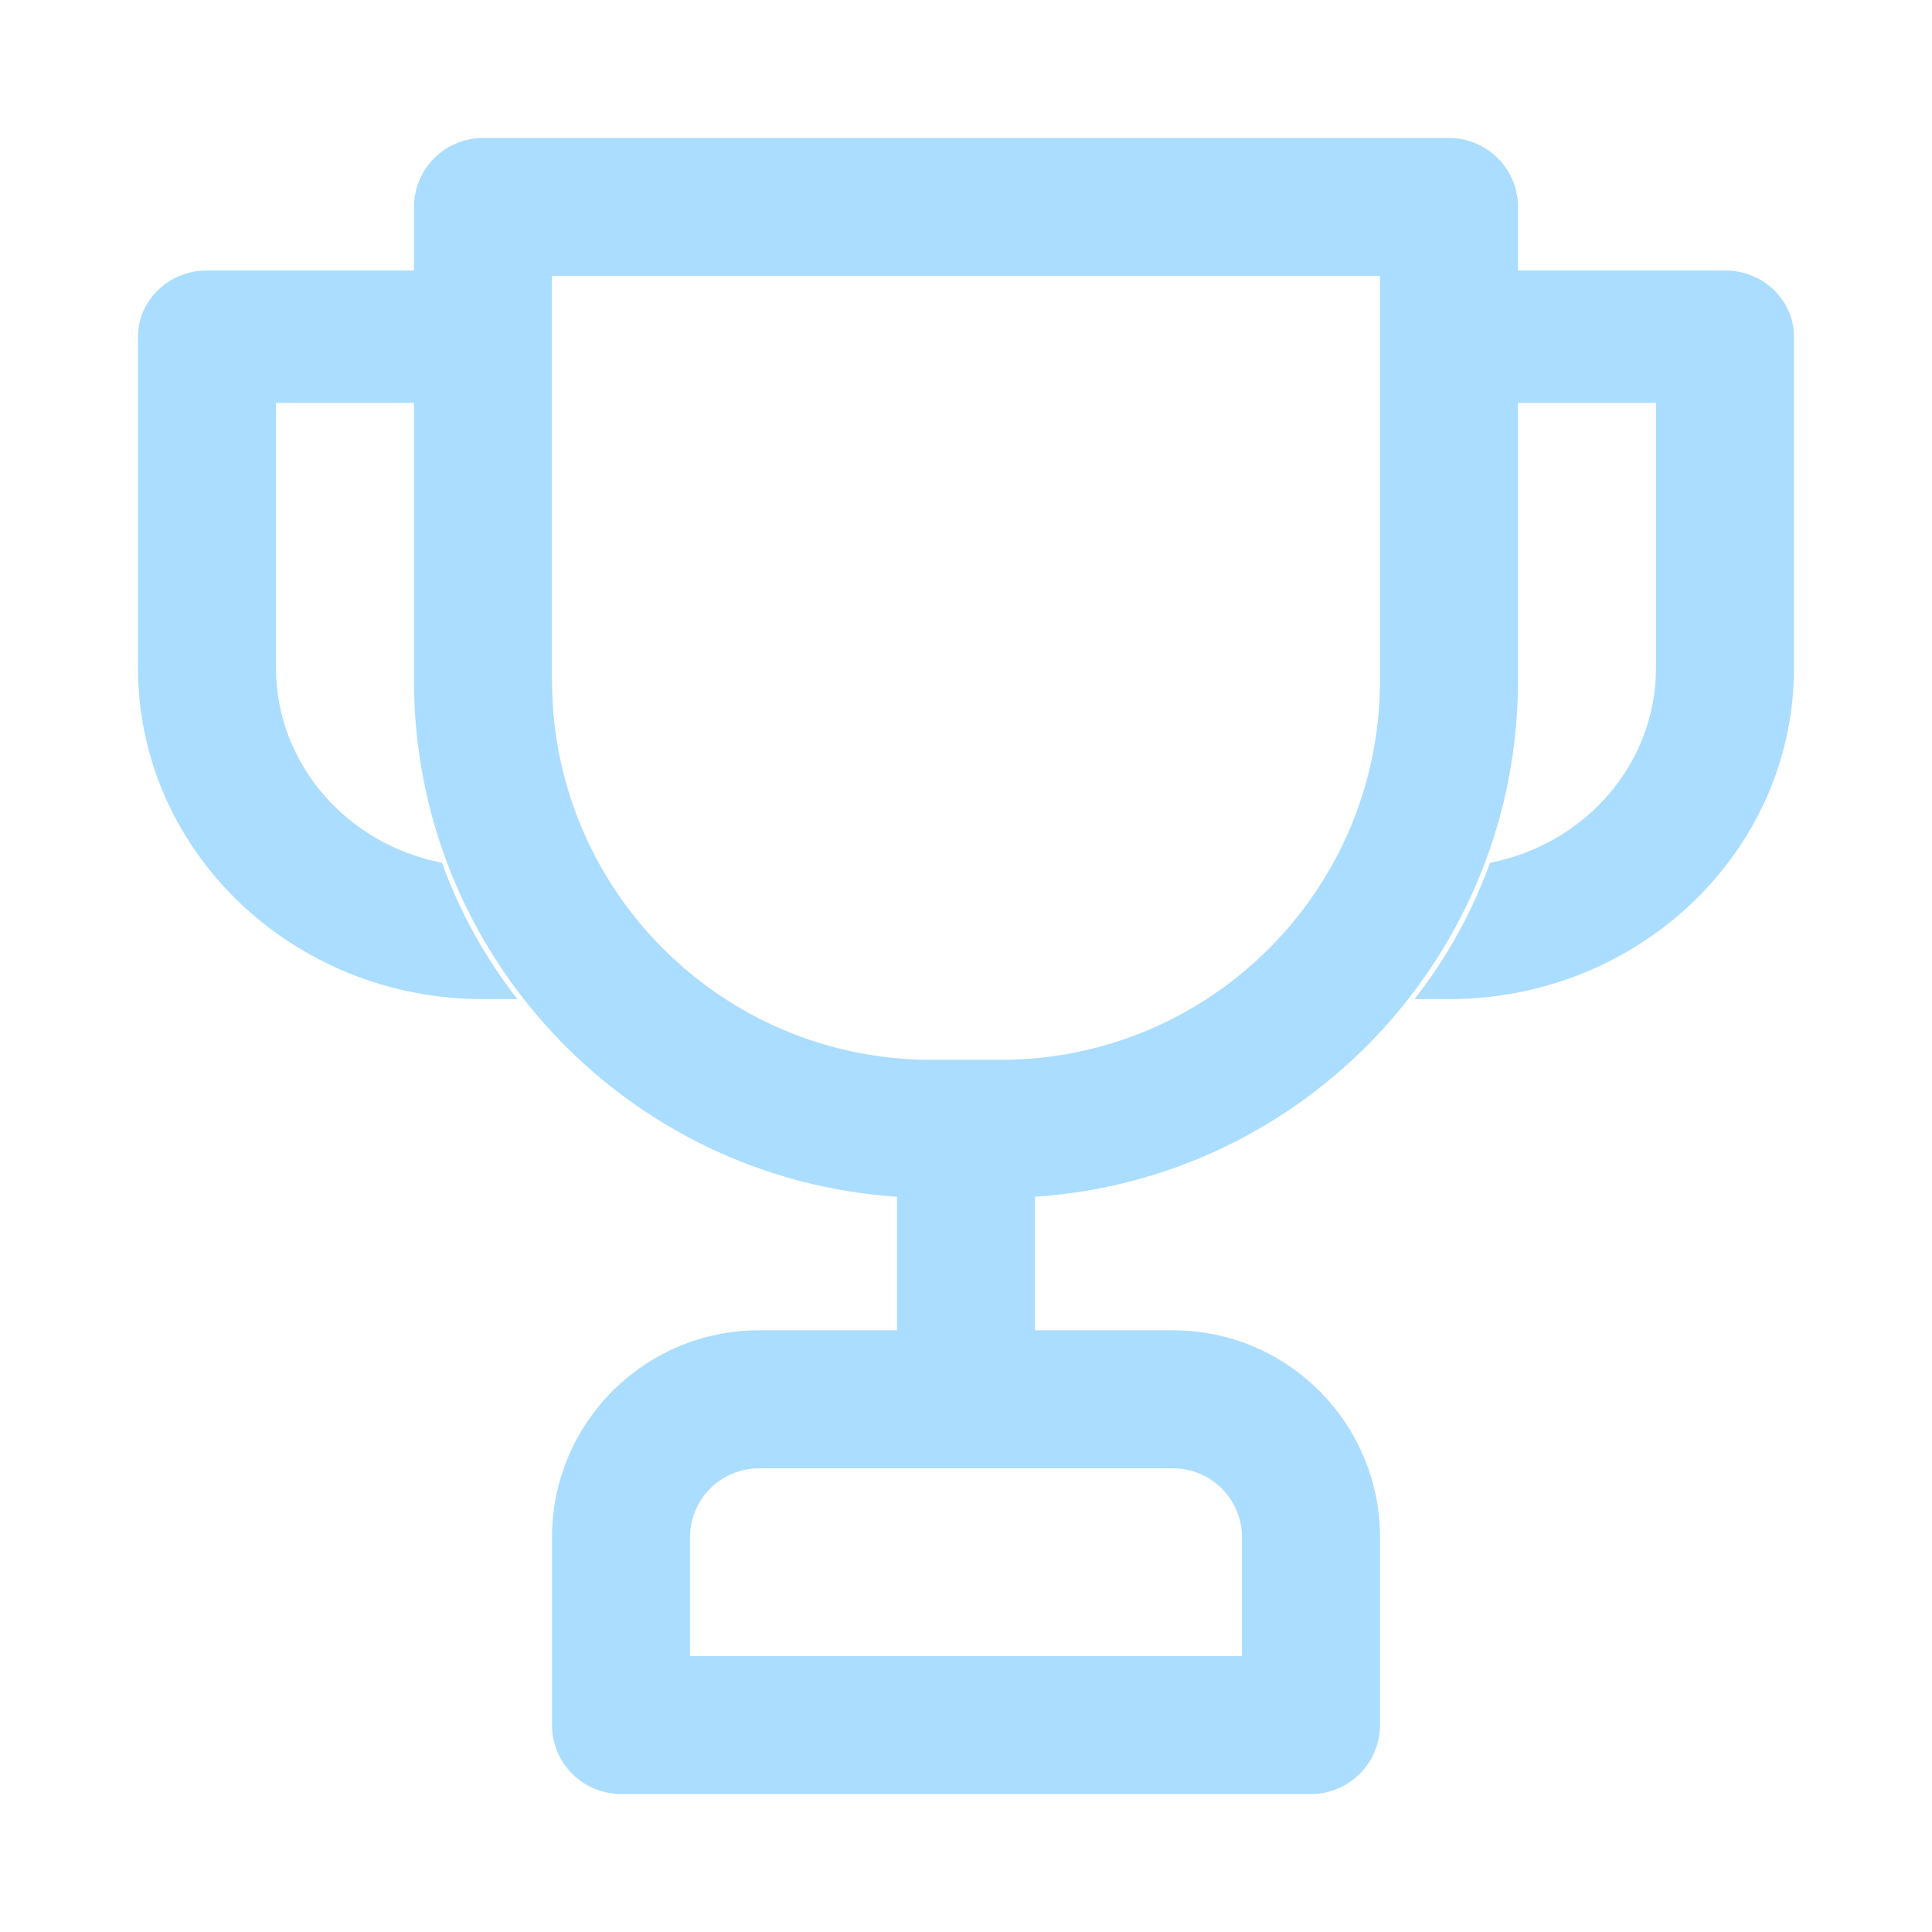 <svg width="28" height="28" viewBox="0 0 28 28" fill="none" xmlns="http://www.w3.org/2000/svg">
<g filter="url(#filter0_d_28_77)">
<path fill-rule="evenodd" clip-rule="evenodd" d="M8 9.86V4H20V9.86C20 12.898 17.538 15.36 14.5 15.36H13.5C10.462 15.36 8 12.898 8 9.86ZM6 3C6 2.448 6.448 2 7 2H21C21.552 2 22 2.448 22 3V3.92H25C25.552 3.92 26 4.35 26 4.88V9.68C26 12.331 23.761 14.48 21 14.48H20.5C20.965 13.886 21.337 13.22 21.594 12.504C22.966 12.239 24 11.075 24 9.68V5.84H22V9.86C22 13.834 18.909 17.086 15 17.344V18.24V18.4V19.28H17C18.657 19.28 20 20.623 20 22.28V25C20 25.552 19.552 26 19 26H9C8.448 26 8 25.552 8 25V22.28C8 20.623 9.343 19.28 11 19.28H13V18.4V18.24V17.344C9.091 17.086 6 13.834 6 9.86V5.84H4V9.68C4 11.075 5.034 12.239 6.406 12.504C6.663 13.22 7.035 13.886 7.499 14.48H7C4.239 14.48 2 12.331 2 9.68V4.88C2 4.35 2.448 3.92 3 3.92H6V3ZM10 22.28V24H18V22.28C18 21.728 17.552 21.28 17 21.28H11C10.448 21.28 10 21.728 10 22.28Z" fill="#AADDFF"/>
</g>
<defs>
<filter id="filter0_d_28_77" x="0" y="0" width="28" height="28" filterUnits="userSpaceOnUse" color-interpolation-filters="sRGB">
<feFlood flood-opacity="0" result="BackgroundImageFix"/>
<feColorMatrix in="SourceAlpha" type="matrix" values="0 0 0 0 0 0 0 0 0 0 0 0 0 0 0 0 0 0 127 0" result="hardAlpha"/>
<feOffset/>
<feGaussianBlur stdDeviation="1"/>
<feComposite in2="hardAlpha" operator="out"/>
<feColorMatrix type="matrix" values="0 0 0 0 0.667 0 0 0 0 0.867 0 0 0 0 1 0 0 0 1 0"/>
<feBlend mode="normal" in2="BackgroundImageFix" result="effect1_dropShadow_28_77"/>
<feBlend mode="normal" in="SourceGraphic" in2="effect1_dropShadow_28_77" result="shape"/>
</filter>
</defs>
</svg>
